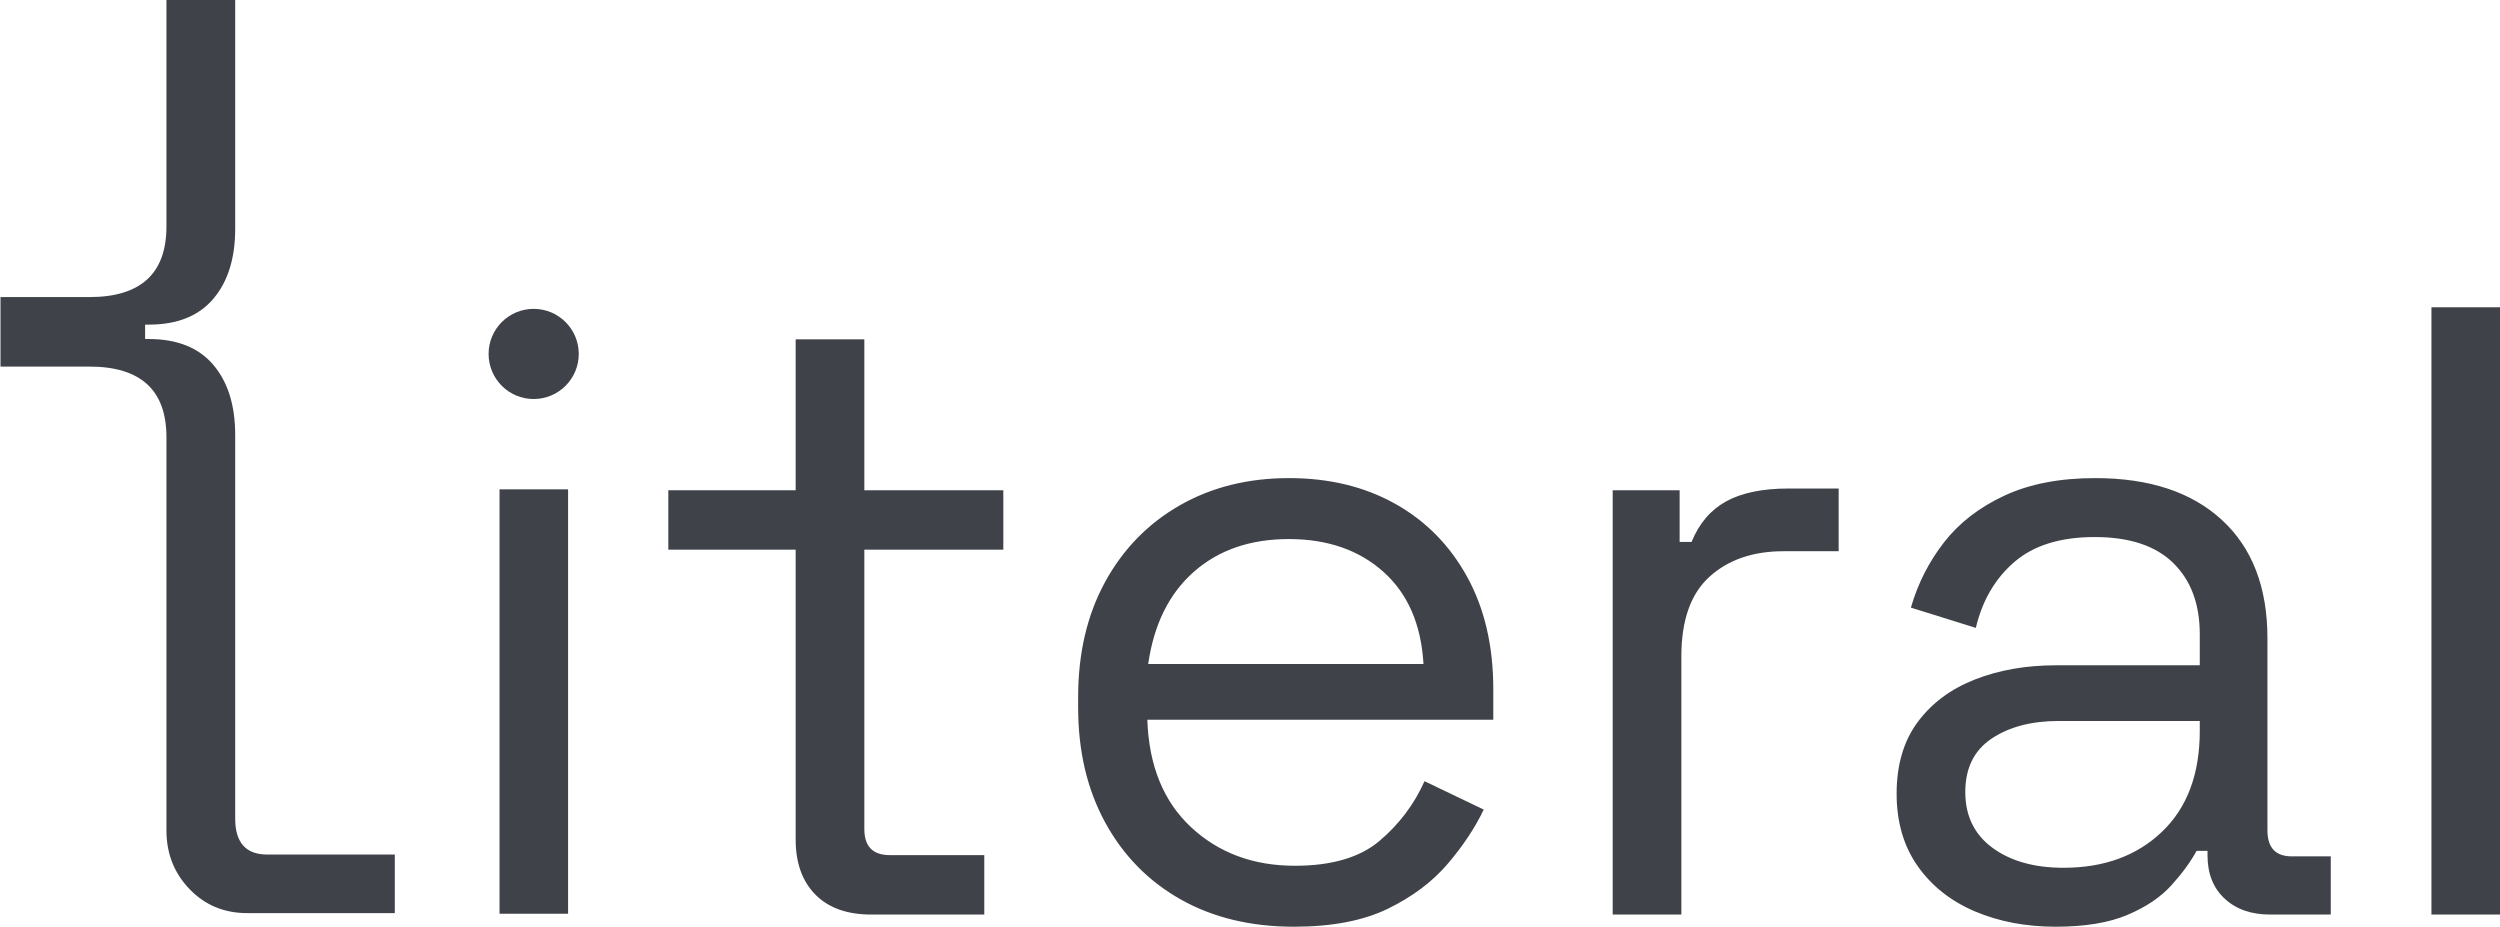 <?xml version="1.0" encoding="UTF-8"?>
<!-- Generated by Pixelmator Pro 3.6.4 -->
<svg width="1826" height="677" viewBox="0 0 1826 677" xmlns="http://www.w3.org/2000/svg">
    <path id="literal" fill="#3f4349" fill-rule="evenodd" stroke="none" d="M 364.854 667.402 L 364.854 357.42 L 414.934 357.42 L 414.934 667.402 L 364.854 667.402 Z M 180.447 666.93 C 163.708 666.93 149.71 661.094 138.455 649.422 C 127.2 637.75 121.572 623.451 121.572 606.527 L 121.572 319.402 C 121.572 284.971 102.813 267.756 65.295 267.756 L 0.361 267.756 L 0.361 216.982 L 65.295 216.982 C 102.813 216.982 121.572 199.768 121.572 165.336 L 121.572 -121.789 C 121.572 -138.713 127.2 -153.012 138.455 -164.684 C 149.71 -176.356 163.708 -182.189 180.447 -182.189 L 288.363 -182.189 L 288.363 -139.414 L 195.166 -139.414 C 179.582 -139.414 171.789 -130.66 171.789 -113.152 L 171.789 167.086 C 171.789 188.679 166.45 205.75 155.771 218.297 C 145.093 230.844 129.365 237.117 108.586 237.117 L 105.988 237.117 L 105.988 247.621 L 108.586 247.621 C 129.365 247.621 145.093 253.894 155.771 266.441 C 166.45 278.988 171.789 296.06 171.789 317.652 L 171.789 597.893 C 171.789 615.4 179.582 624.152 195.166 624.152 L 288.363 624.152 L 288.363 666.93 L 180.447 666.93 Z M 389.799 291.445 C 371.612 291.445 356.867 276.703 356.867 258.516 C 356.867 240.329 371.612 225.584 389.799 225.584 C 407.986 225.584 422.729 240.329 422.729 258.516 C 422.729 276.703 407.986 291.445 389.799 291.445 Z M 1501.395 676.875 C 1479.598 676.875 1459.899 673.116 1442.298 665.598 C 1424.697 658.08 1410.795 647.045 1400.593 632.491 C 1390.391 617.938 1385.29 600.337 1385.29 579.688 C 1385.29 558.729 1390.391 541.337 1400.593 527.51 C 1410.795 513.682 1424.713 503.295 1442.347 496.349 C 1459.981 489.402 1479.73 485.929 1501.593 485.929 L 1606.713 485.929 L 1606.713 463.227 C 1606.713 441.231 1600.264 423.905 1587.364 411.246 C 1574.465 398.588 1555.324 392.259 1529.941 392.259 C 1504.974 392.259 1485.455 398.302 1471.383 410.39 C 1457.312 422.477 1447.899 438.554 1443.145 458.621 L 1395.71 443.804 C 1400.781 426.246 1408.842 410.36 1419.893 396.146 C 1430.943 381.933 1445.647 370.556 1464.004 362.014 C 1482.361 353.473 1504.462 349.202 1530.307 349.202 C 1569.92 349.202 1600.795 359.407 1622.933 379.818 C 1645.07 400.229 1656.139 429.032 1656.139 466.228 L 1656.139 606.461 C 1656.139 619.139 1662.055 625.479 1673.888 625.479 L 1702.394 625.479 L 1702.394 668 L 1658.149 668 C 1644.315 668 1633.227 664.122 1624.884 656.367 C 1616.541 648.611 1612.369 638.094 1612.369 624.815 L 1612.369 621.477 L 1604.376 621.477 C 1599.985 629.546 1593.857 637.927 1585.992 646.62 C 1578.128 655.313 1567.406 662.529 1553.826 668.267 C 1540.247 674.006 1522.77 676.875 1501.395 676.875 Z M 1507.239 633.818 C 1536.835 633.818 1560.812 625.034 1579.173 607.467 C 1597.533 589.898 1606.713 565.359 1606.713 533.849 L 1606.713 526.608 L 1503.703 526.608 C 1483.807 526.608 1467.458 530.904 1454.654 539.494 C 1441.85 548.085 1435.448 561.087 1435.448 578.5 C 1435.448 595.913 1442.062 609.485 1455.288 619.219 C 1468.514 628.952 1485.831 633.818 1507.239 633.818 Z M 1177.902 668 L 1177.902 358.077 L 1226.803 358.077 L 1226.803 395.834 L 1235.509 395.834 C 1241.056 382.251 1249.518 372.352 1260.895 366.135 C 1272.273 359.918 1287.397 356.809 1306.269 356.809 L 1342.957 356.809 L 1342.957 402.609 L 1302.753 402.609 C 1280.368 402.609 1262.325 408.823 1248.623 421.25 C 1234.921 433.677 1228.071 453.038 1228.071 479.332 L 1228.071 668 Z M 945.047 676.875 C 913.476 676.875 885.903 670.219 862.326 656.906 C 838.749 643.594 820.379 624.863 807.216 600.711 C 794.052 576.56 787.47 548.604 787.47 516.842 L 787.47 509.235 C 787.47 477.176 794.021 449.146 807.121 425.143 C 820.222 401.14 838.381 382.483 861.598 369.17 C 884.815 355.858 911.459 349.202 941.53 349.202 C 970.882 349.202 996.742 355.47 1019.11 368.007 C 1041.479 380.543 1059.002 398.36 1071.68 421.458 C 1084.358 444.556 1090.698 471.864 1090.698 503.381 L 1090.698 525.697 L 838.005 525.697 C 839.147 559.248 849.801 585.412 869.968 604.188 C 890.134 622.964 915.405 632.353 945.78 632.353 C 972.681 632.353 993.29 626.292 1007.606 614.172 C 1021.922 602.052 1032.876 587.523 1040.47 570.586 L 1083.705 591.317 C 1077.491 604.404 1068.785 617.543 1057.586 630.733 C 1046.386 643.923 1031.79 654.911 1013.796 663.696 C 995.802 672.482 972.886 676.875 945.047 676.875 Z M 838.639 485.008 L 1039.717 485.008 C 1038.027 456.033 1028.261 433.577 1010.419 417.64 C 992.577 401.703 969.551 393.735 941.342 393.735 C 913.192 393.735 890.078 401.703 871.998 417.64 C 853.919 433.577 842.799 456.033 838.639 485.008 Z M 636.474 668 C 618.764 668 605.115 663.13 595.528 653.39 C 585.94 643.651 581.146 630.256 581.146 613.206 L 581.146 401.5 L 488.139 401.5 L 488.139 358.077 L 581.146 358.077 L 581.146 247.856 L 631.314 247.856 L 631.314 358.077 L 732.829 358.077 L 732.829 401.5 L 631.314 401.5 L 631.314 605.56 C 631.314 618.238 637.531 624.577 649.965 624.577 L 718.922 624.577 L 718.922 668 Z M 1775.926 668 L 1775.926 224.423 L 1826.076 224.423 L 1826.076 668 Z"/>
</svg>

